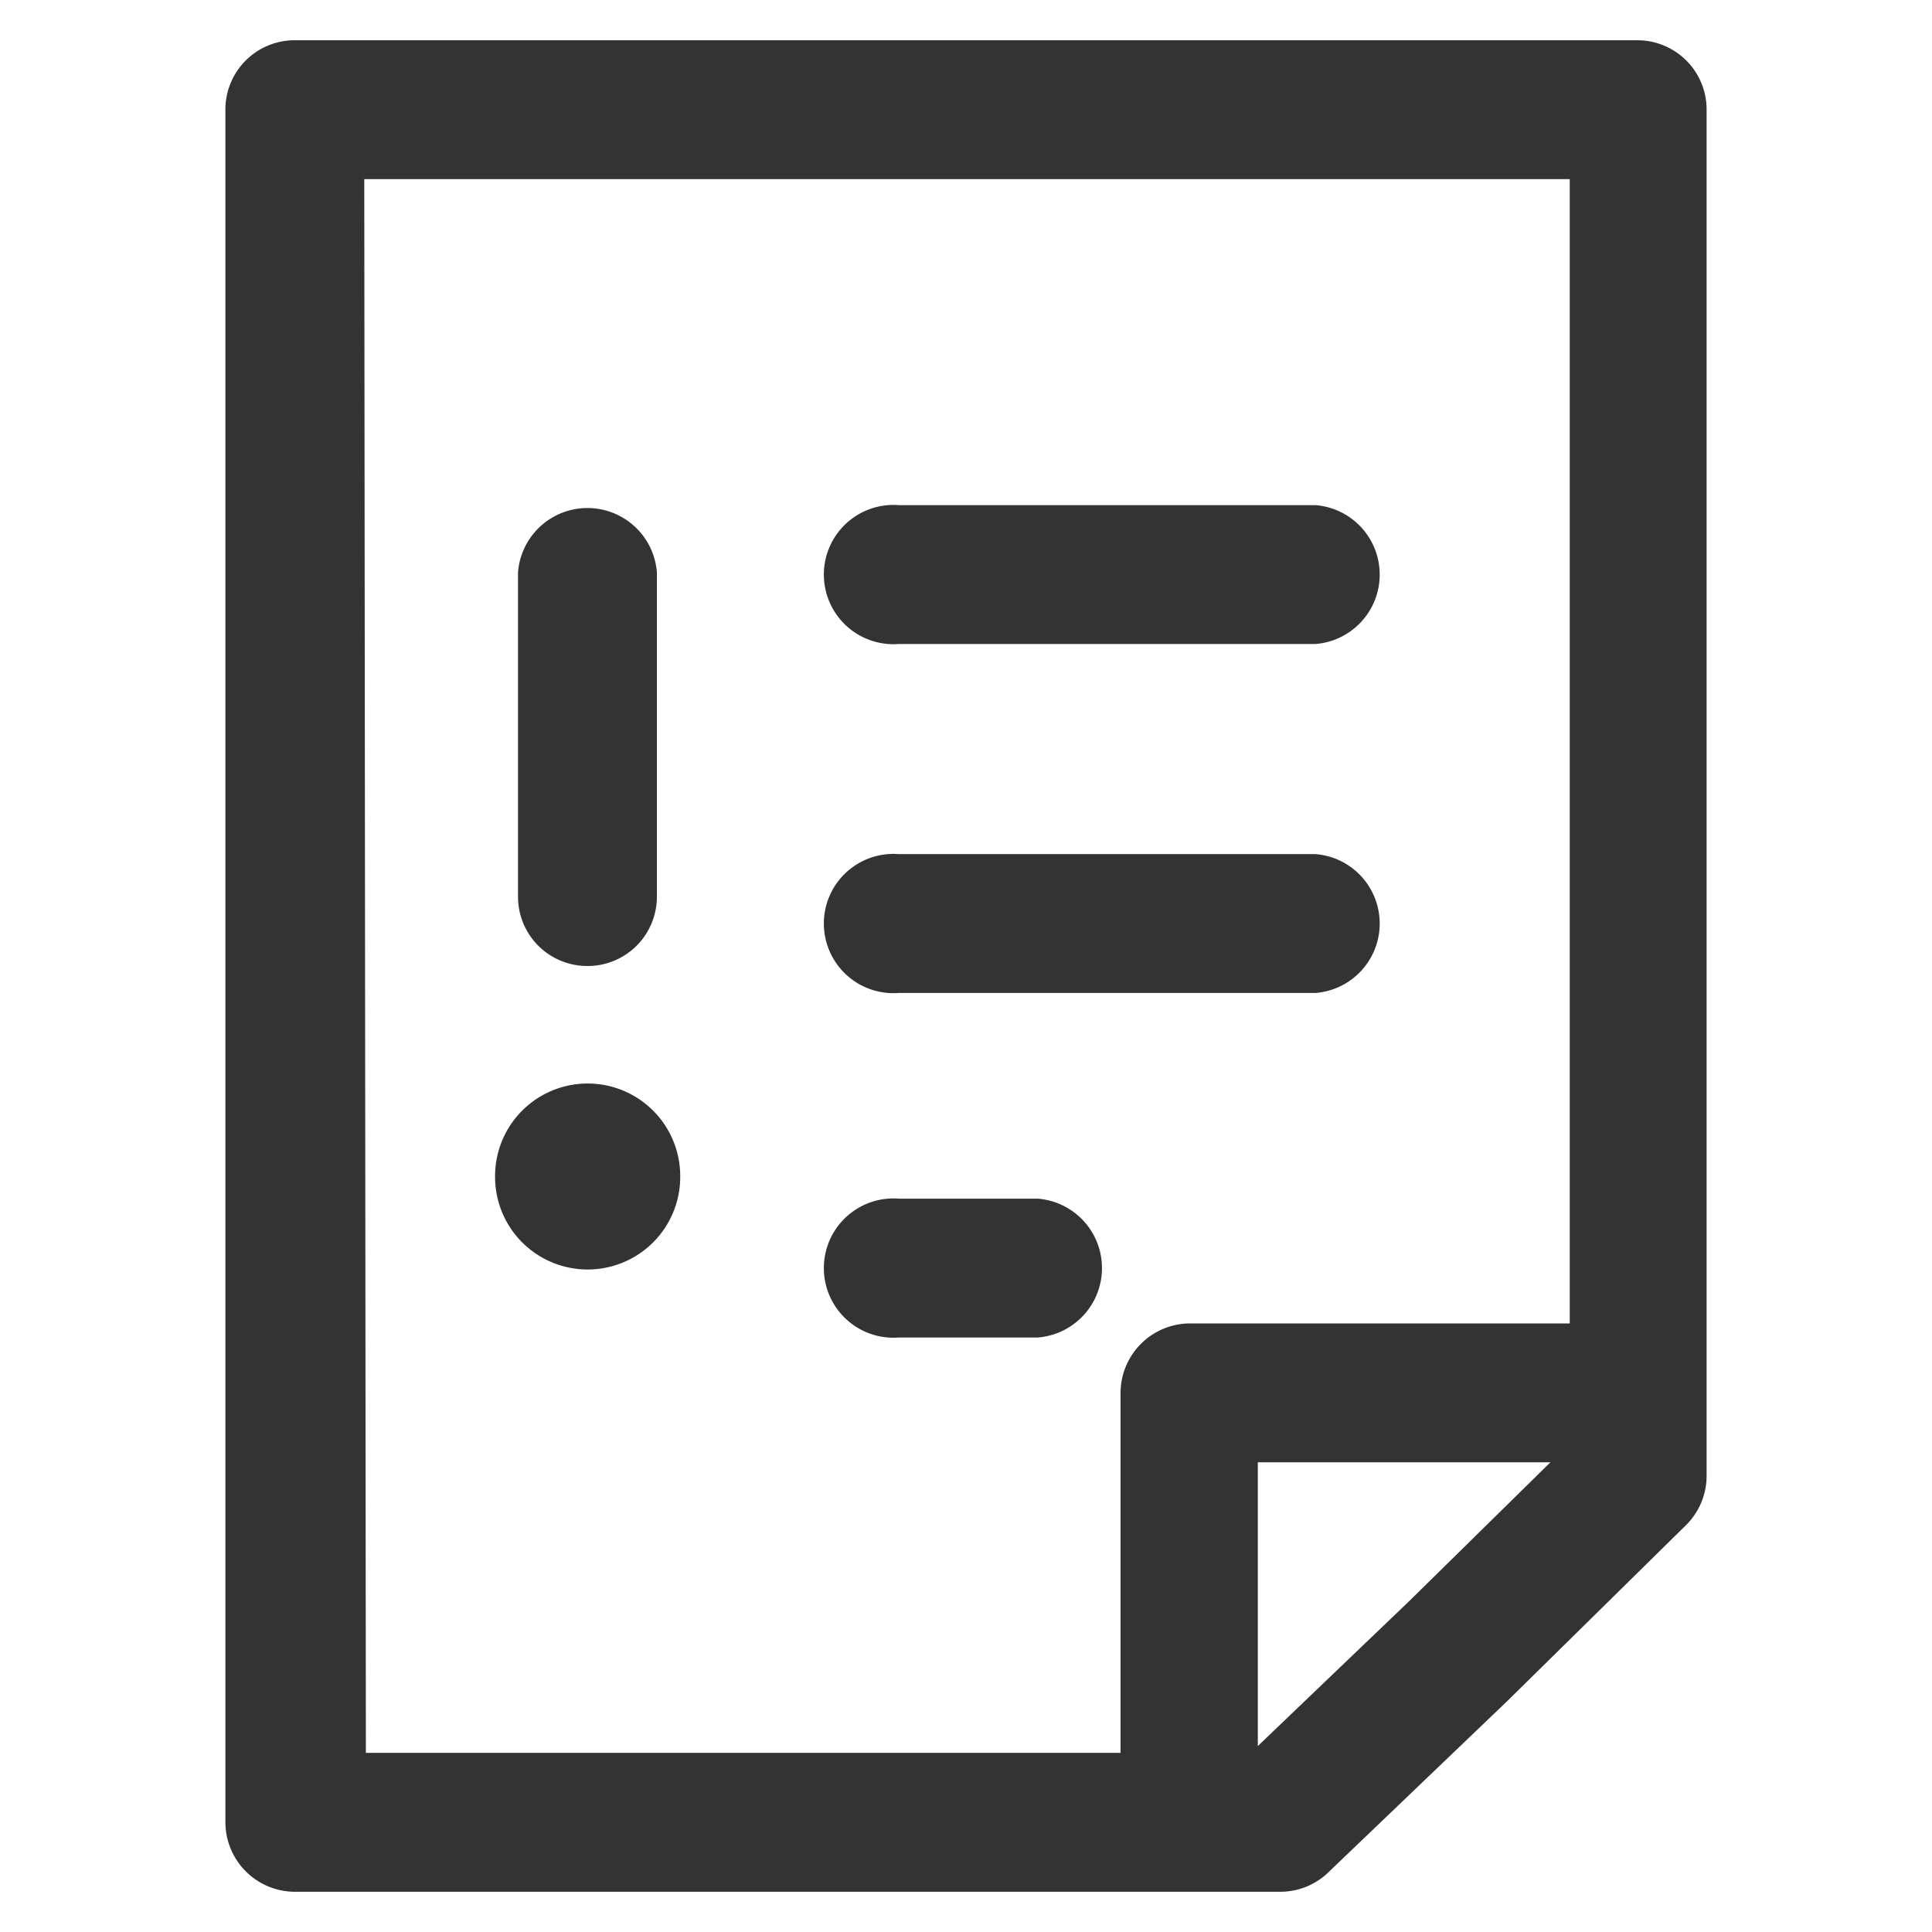 <?xml version="1.0" standalone="no"?><!DOCTYPE svg PUBLIC "-//W3C//DTD SVG 1.1//EN" "http://www.w3.org/Graphics/SVG/1.1/DTD/svg11.dtd"><svg class="icon" width="200px" height="200.00px" viewBox="0 0 1024 1024" version="1.1" xmlns="http://www.w3.org/2000/svg"><path fill="#333333" d="M867.84 21.333H156.373A36.693 36.693 0 0 0 119.467 58.24v907.733A36.907 36.907 0 0 0 157.227 1002.667h521.387a36.48 36.48 0 0 0 25.387-10.24l94.933-90.88 94.72-93.227a36.693 36.693 0 0 0 10.88-26.24V58.24A36.693 36.693 0 0 0 867.84 21.333zM193.067 94.933H832v606.507h-201.173a36.907 36.907 0 0 0-36.907 36.693v190.933H193.92zM746.667 848.853l-80 76.587v-150.4h155.093z"  /><path fill="#333333" d="M311.467 512a36.693 36.693 0 0 0 36.693-36.907v-171.733a36.907 36.907 0 0 0-73.6 0v171.947A36.693 36.693 0 0 0 311.467 512z"  /><path fill="#333333" d="M311.467 623.573m-49.067 0a49.067 49.067 0 1 0 98.133 0 49.067 49.067 0 1 0-98.133 0Z"  /><path fill="#333333" d="M476.373 341.333h220.8a36.907 36.907 0 0 0 0-73.6H476.373a36.907 36.907 0 1 0 0 73.6zM476.373 526.293h220.8a36.907 36.907 0 0 0 0-73.6H476.373a36.907 36.907 0 1 0 0 73.6zM549.973 635.307h-73.6a36.907 36.907 0 1 0 0 73.6h73.6a36.907 36.907 0 0 0 0-73.6z"  /></svg>